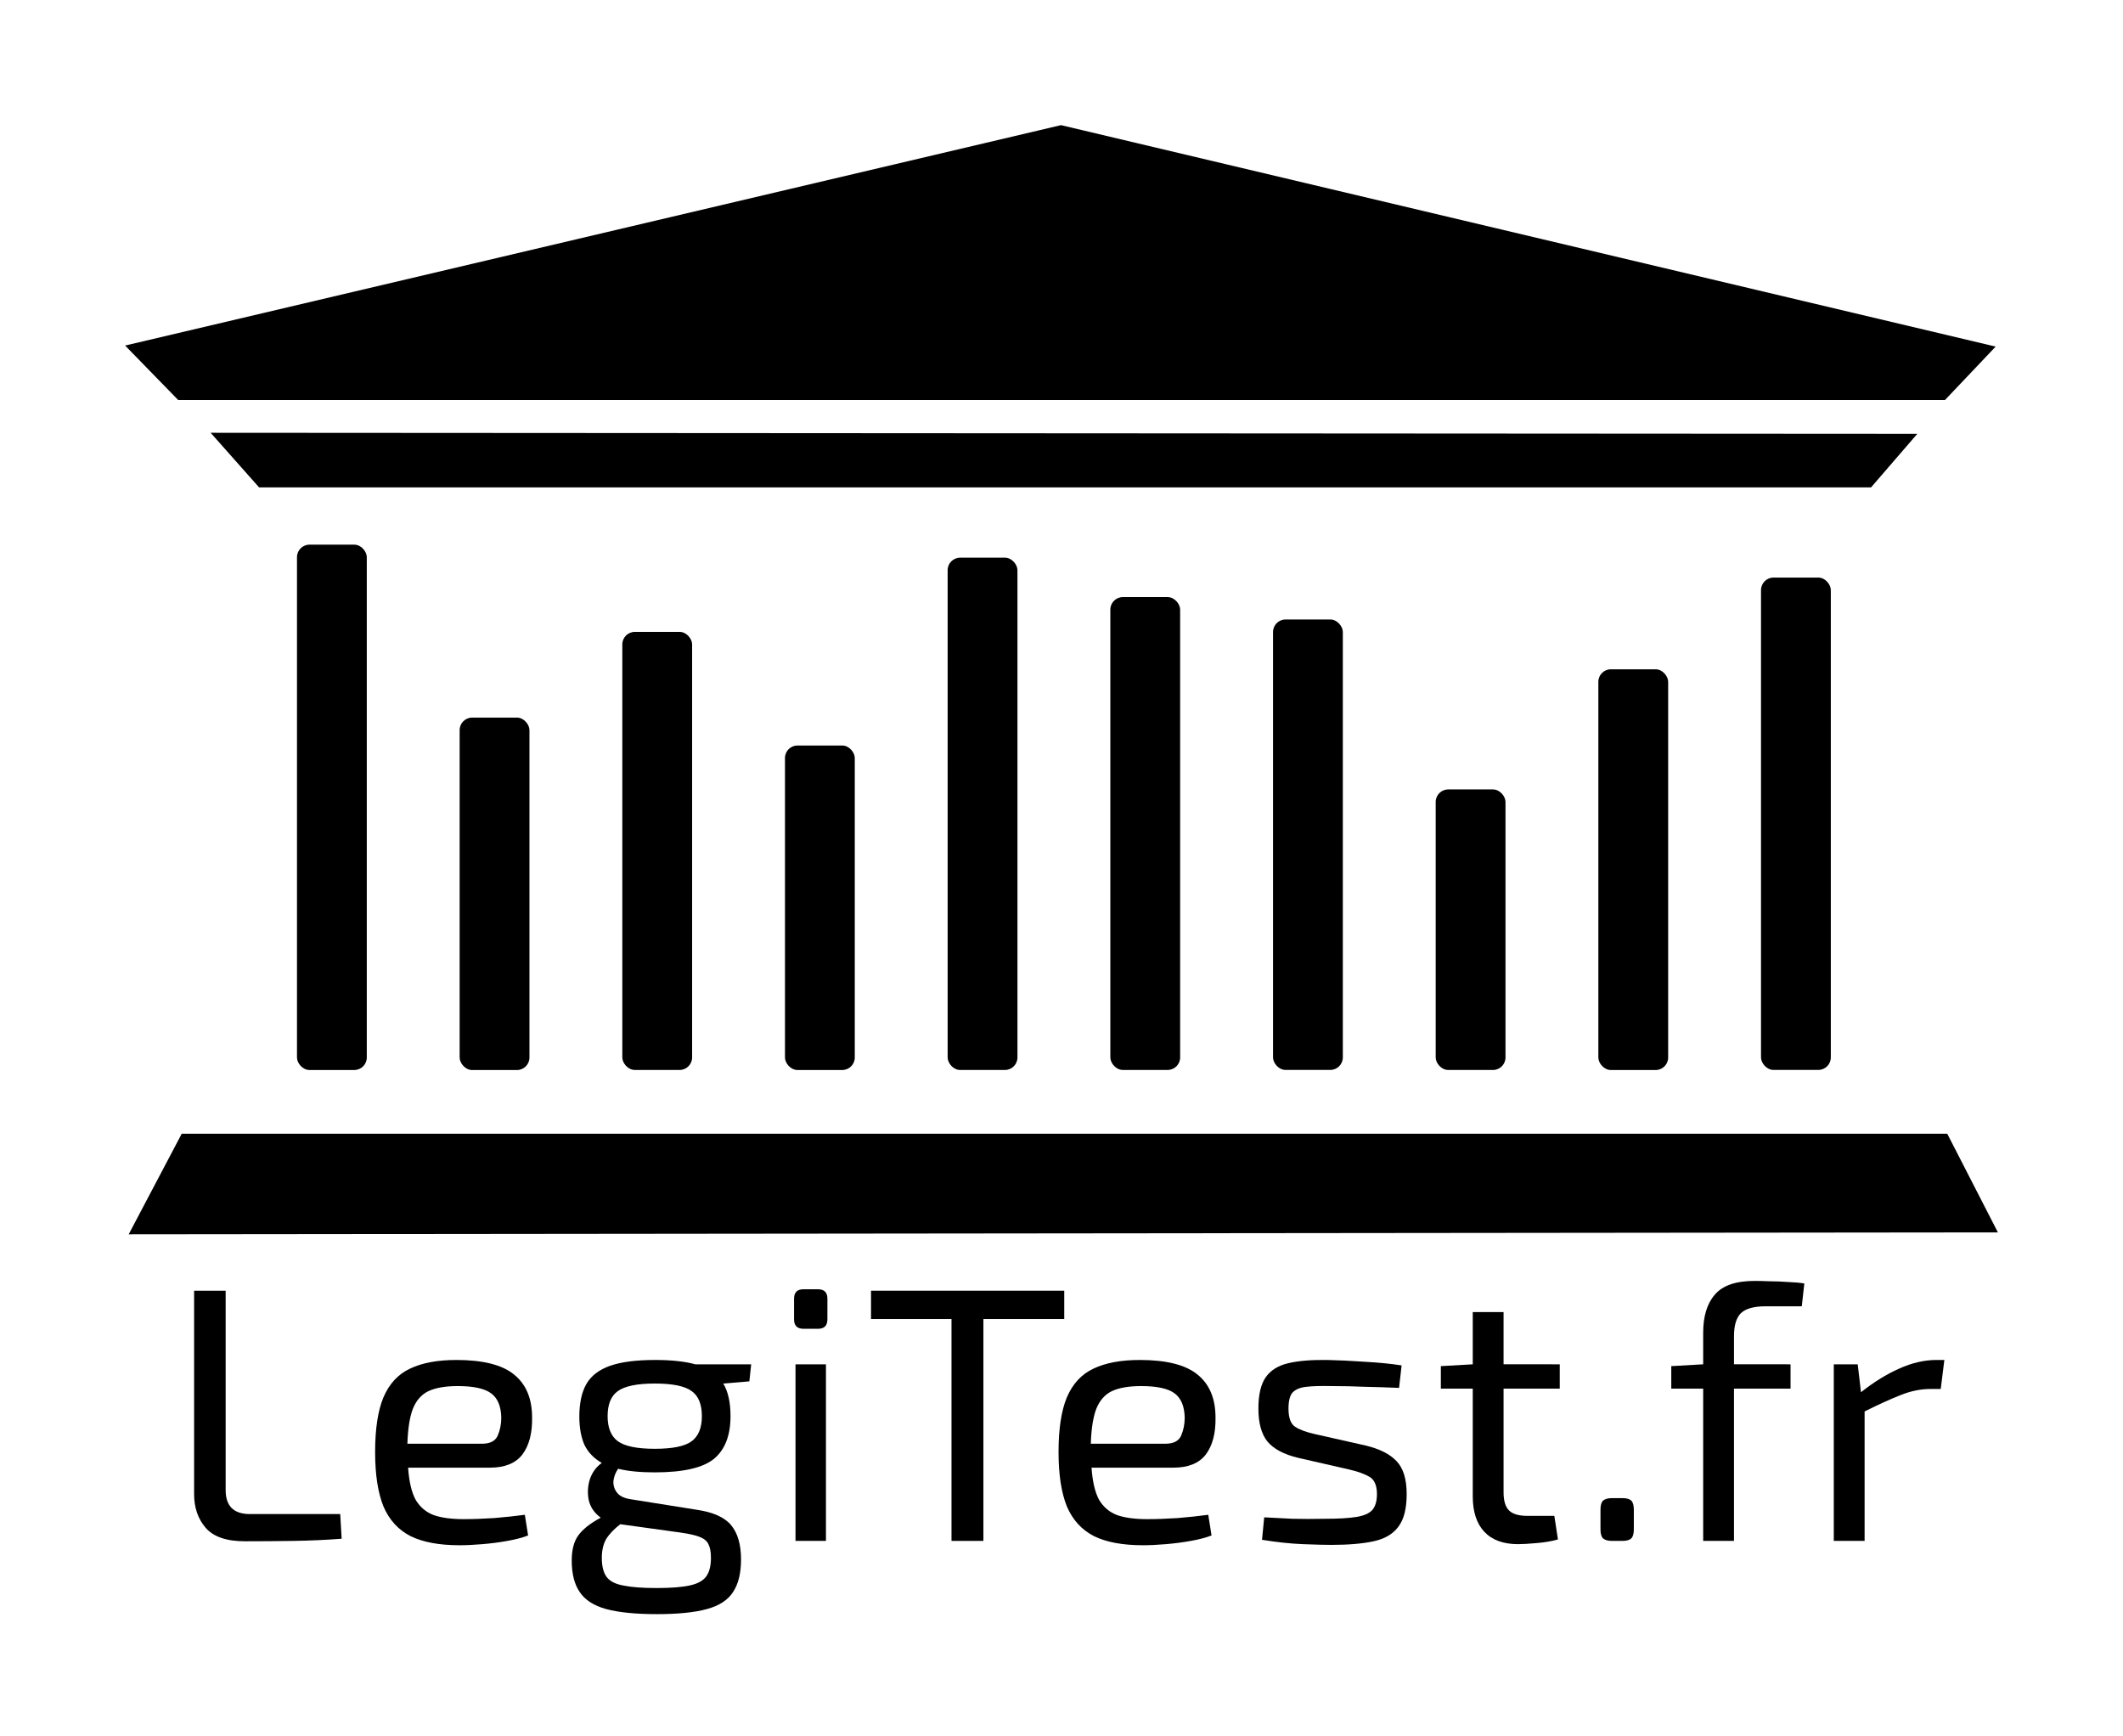 <?xml version="1.0" encoding="UTF-8"?>
<svg width="169.67mm" height="138.71mm" version="1.1" viewBox="0 0 169.67 138.71" xmlns="http://www.w3.org/2000/svg"><rect x="23.735" y="43.523" width="5.579" height="41.981" rx="1" fill="#000"/><path d="m16.834 34.583 3.871 4.363h128.83l3.696-4.279z" fill="#000"/><path d="m10.285 98.633 4.239-8.039h141.1l4.048 7.885z" fill="#000"/><rect x="36.735" y="57.343" width="5.579" height="28.163" rx="1" fill="#000"/><path d="m10 27.613 74.795-17.613 74.698 17.696-4.051 4.27h-141.2z" fill="#000"/><rect x="49.735" y="50.493" width="5.579" height="35.007" rx="1" fill="#000"/><rect x="62.735" y="59.573" width="5.579" height="25.931" rx="1" fill="#000"/><rect x="75.735" y="44.563" width="5.579" height="40.938" rx="1" fill="#000"/><rect x="88.738" y="47.713" width="5.579" height="37.786" rx="1" fill="#000"/><rect x="101.74" y="49.503" width="5.579" height="35.994" rx="1" fill="#000"/><rect x="114.74" y="63.083" width="5.579" height="22.418" rx="1" fill="#000"/><rect x="127.74" y="53.483" width="5.579" height="32.022" rx="1" fill="#000"/><rect x="140.74" y="46.153" width="5.579" height="39.345" rx="1" fill="#000"/><g transform="matrix(.265 0 0 .265 1.651 -45.148)" fill="#000" style="shape-inside:url(#rect10781);white-space:pre" aria-label="LegiTest.fr"><path d="m61.823 559.58v60.133q0 7.216 7.325 7.216h27.224l0.437 7.435q-7.107 0.547-14.541 0.656-7.325 0.109-14.651 0.109-8.309 0-11.808-4.045t-3.499-10.168v-61.336z"/><path d="m131.39 580.46q12.027 0 17.384 4.373 5.467 4.373 5.467 13.011 0.109 7.107-2.952 11.152-3.061 3.936-9.731 3.936h-24.709q0.437 6.341 2.296 9.731 1.968 3.28 5.467 4.592 3.499 1.203 8.965 1.203 4.264 0 9.293-0.328 5.139-0.437 9.184-0.984l0.984 6.232q-2.515 0.984-6.232 1.64-3.608 0.656-7.544 0.984-3.827 0.328-6.888 0.328-9.184 0-14.76-2.733-5.576-2.843-8.2-8.965-2.515-6.232-2.515-16.4 0-10.496 2.515-16.509 2.624-6.123 7.981-8.637 5.467-2.624 13.995-2.624zm0.437 7.872q-5.576 0-8.856 1.531-3.171 1.531-4.701 5.357-1.421 3.717-1.64 10.496h22.523q3.608 0 4.701-2.405 1.093-2.515 1.093-5.467-0.109-5.139-3.061-7.325t-10.059-2.187z"/><path d="m191.34 580.46q7.435 0 12.136 1.312h16.837l-0.547 5.139-7.872 0.656q2.187 3.608 2.187 9.84 0 8.747-5.029 12.901-5.029 4.045-17.821 4.045-6.669 0-11.043-1.093-1.203 1.749-1.421 3.717-0.109 1.968 1.093 3.499t4.045 1.968l19.899 3.171q7.544 1.093 10.496 4.701t2.952 10.277q0 6.232-2.405 9.84-2.296 3.608-7.872 5.139-5.576 1.531-15.088 1.531-9.621 0-15.307-1.531-5.576-1.531-7.981-5.139-2.405-3.499-2.405-9.512 0-4.811 1.968-7.544 2.077-2.843 6.779-5.357-2.843-2.077-3.608-5.248-0.656-3.171 0.328-6.341 1.093-3.171 3.608-4.92-3.608-2.077-5.248-5.467-1.531-3.499-1.531-8.528 0-6.013 2.077-9.731 2.187-3.827 7.216-5.576t13.557-1.749zm-0.109 7.107q-7.981 0-11.152 2.296-3.061 2.187-3.061 7.544 0 5.248 3.061 7.544 3.171 2.296 11.152 2.296 8.091 0 11.152-2.296 3.061-2.296 3.061-7.544 0-5.357-3.061-7.544-3.061-2.296-11.152-2.296zm-15.963 52.589q0 3.717 1.421 5.685 1.421 1.968 5.029 2.624 3.608 0.765 10.059 0.765 6.451 0 9.949-0.765 3.608-0.765 5.029-2.733 1.421-1.968 1.421-5.576 0-2.733-0.765-4.155-0.656-1.421-2.624-2.187-1.968-0.765-5.795-1.312l-18.149-2.515q-2.843 2.187-4.264 4.483-1.312 2.296-1.312 5.685z"/><path d="m240.46 559.14q2.843 0 2.843 2.843v6.232q0 2.843-2.843 2.843h-4.373q-2.843 0-2.843-2.843v-6.232q0-2.843 2.843-2.843zm2.405 22.632v53.245h-9.184v-53.245z"/><path d="m314.73 559.58v8.528h-24.381v66.912h-9.621v-66.912h-24.272v-8.528z"/><path d="m337.5 580.46q12.027 0 17.384 4.373 5.467 4.373 5.467 13.011 0.109 7.107-2.952 11.152-3.061 3.936-9.731 3.936h-24.709q0.437 6.341 2.296 9.731 1.968 3.28 5.467 4.592 3.499 1.203 8.965 1.203 4.264 0 9.293-0.328 5.139-0.437 9.184-0.984l0.984 6.232q-2.515 0.984-6.232 1.64-3.608 0.656-7.544 0.984-3.827 0.328-6.888 0.328-9.184 0-14.76-2.733-5.576-2.843-8.2-8.965-2.515-6.232-2.515-16.4 0-10.496 2.515-16.509 2.624-6.123 7.981-8.637 5.467-2.624 13.995-2.624zm0.437 7.872q-5.576 0-8.856 1.531-3.171 1.531-4.701 5.357-1.421 3.717-1.64 10.496h22.523q3.608 0 4.701-2.405 1.093-2.515 1.093-5.467-0.109-5.139-3.061-7.325t-10.059-2.187z"/><path d="m394.06 580.46q5.248 0.109 11.371 0.547 6.123 0.328 11.043 1.093l-0.765 6.779q-5.029-0.219-10.168-0.328-5.029-0.219-10.059-0.219-4.92-0.109-7.763 0.219t-4.155 1.749q-1.203 1.421-1.203 4.811 0 4.155 1.968 5.467 1.968 1.312 5.795 2.187l15.525 3.499q6.341 1.531 9.293 4.701 3.061 3.171 3.061 9.949 0 6.56-2.515 9.84-2.405 3.28-7.435 4.373t-12.792 1.093q-2.843 0-8.528-0.219-5.576-0.219-12.355-1.312l0.656-6.779q3.936 0.219 8.528 0.437 4.701 0.109 9.84 0 6.013 0 9.403-0.547 3.389-0.547 4.811-2.077 1.421-1.64 1.421-4.811 0-3.936-2.296-5.248-2.296-1.312-6.123-2.187l-15.307-3.499q-6.451-1.531-9.293-4.92-2.733-3.389-2.733-9.949 0-6.232 2.187-9.403 2.187-3.171 6.779-4.264 4.592-1.093 11.808-0.984z"/><path d="m464.17 581.77v7.325h-16.947v31.269q0 3.827 1.64 5.467 1.64 1.64 5.576 1.64h8.091l1.093 7.107q-2.624 0.765-6.341 1.093t-5.685 0.328q-6.669 0-10.168-3.717-3.499-3.717-3.499-10.715v-32.472h-9.621v-6.779l9.621-0.547v-15.744h9.293v15.744z"/><path d="m483.01 622.12q1.968 0 2.733 0.765 0.765 0.765 0.765 2.733v5.904q0 1.968-0.765 2.733-0.765 0.765-2.733 0.765h-3.061q-1.859 0-2.733-0.765-0.765-0.765-0.765-2.733v-5.904q0-1.968 0.765-2.733 0.875-0.765 2.733-0.765z"/><path d="m533.77 581.77v7.325h-17.056v45.92h-9.293v-45.92h-9.621v-6.779l9.621-0.547v-9.512q0-7.435 3.499-11.48 3.499-4.155 12.027-4.155 1.749 0 4.483 0.109 2.733 0 5.576 0.219 2.843 0.109 4.92 0.437l-0.765 6.888h-10.933q-5.248 0-7.435 2.077-2.077 2.077-2.077 6.888v8.528z"/><path d="m554.03 581.77 0.984 8.419q5.795-4.592 11.48-7.107 5.795-2.624 11.261-2.624h2.405l-1.093 8.747h-3.061q-4.483 0-9.075 1.859-4.483 1.749-10.824 4.92v39.032h-9.293v-53.245z"/></g></svg>
